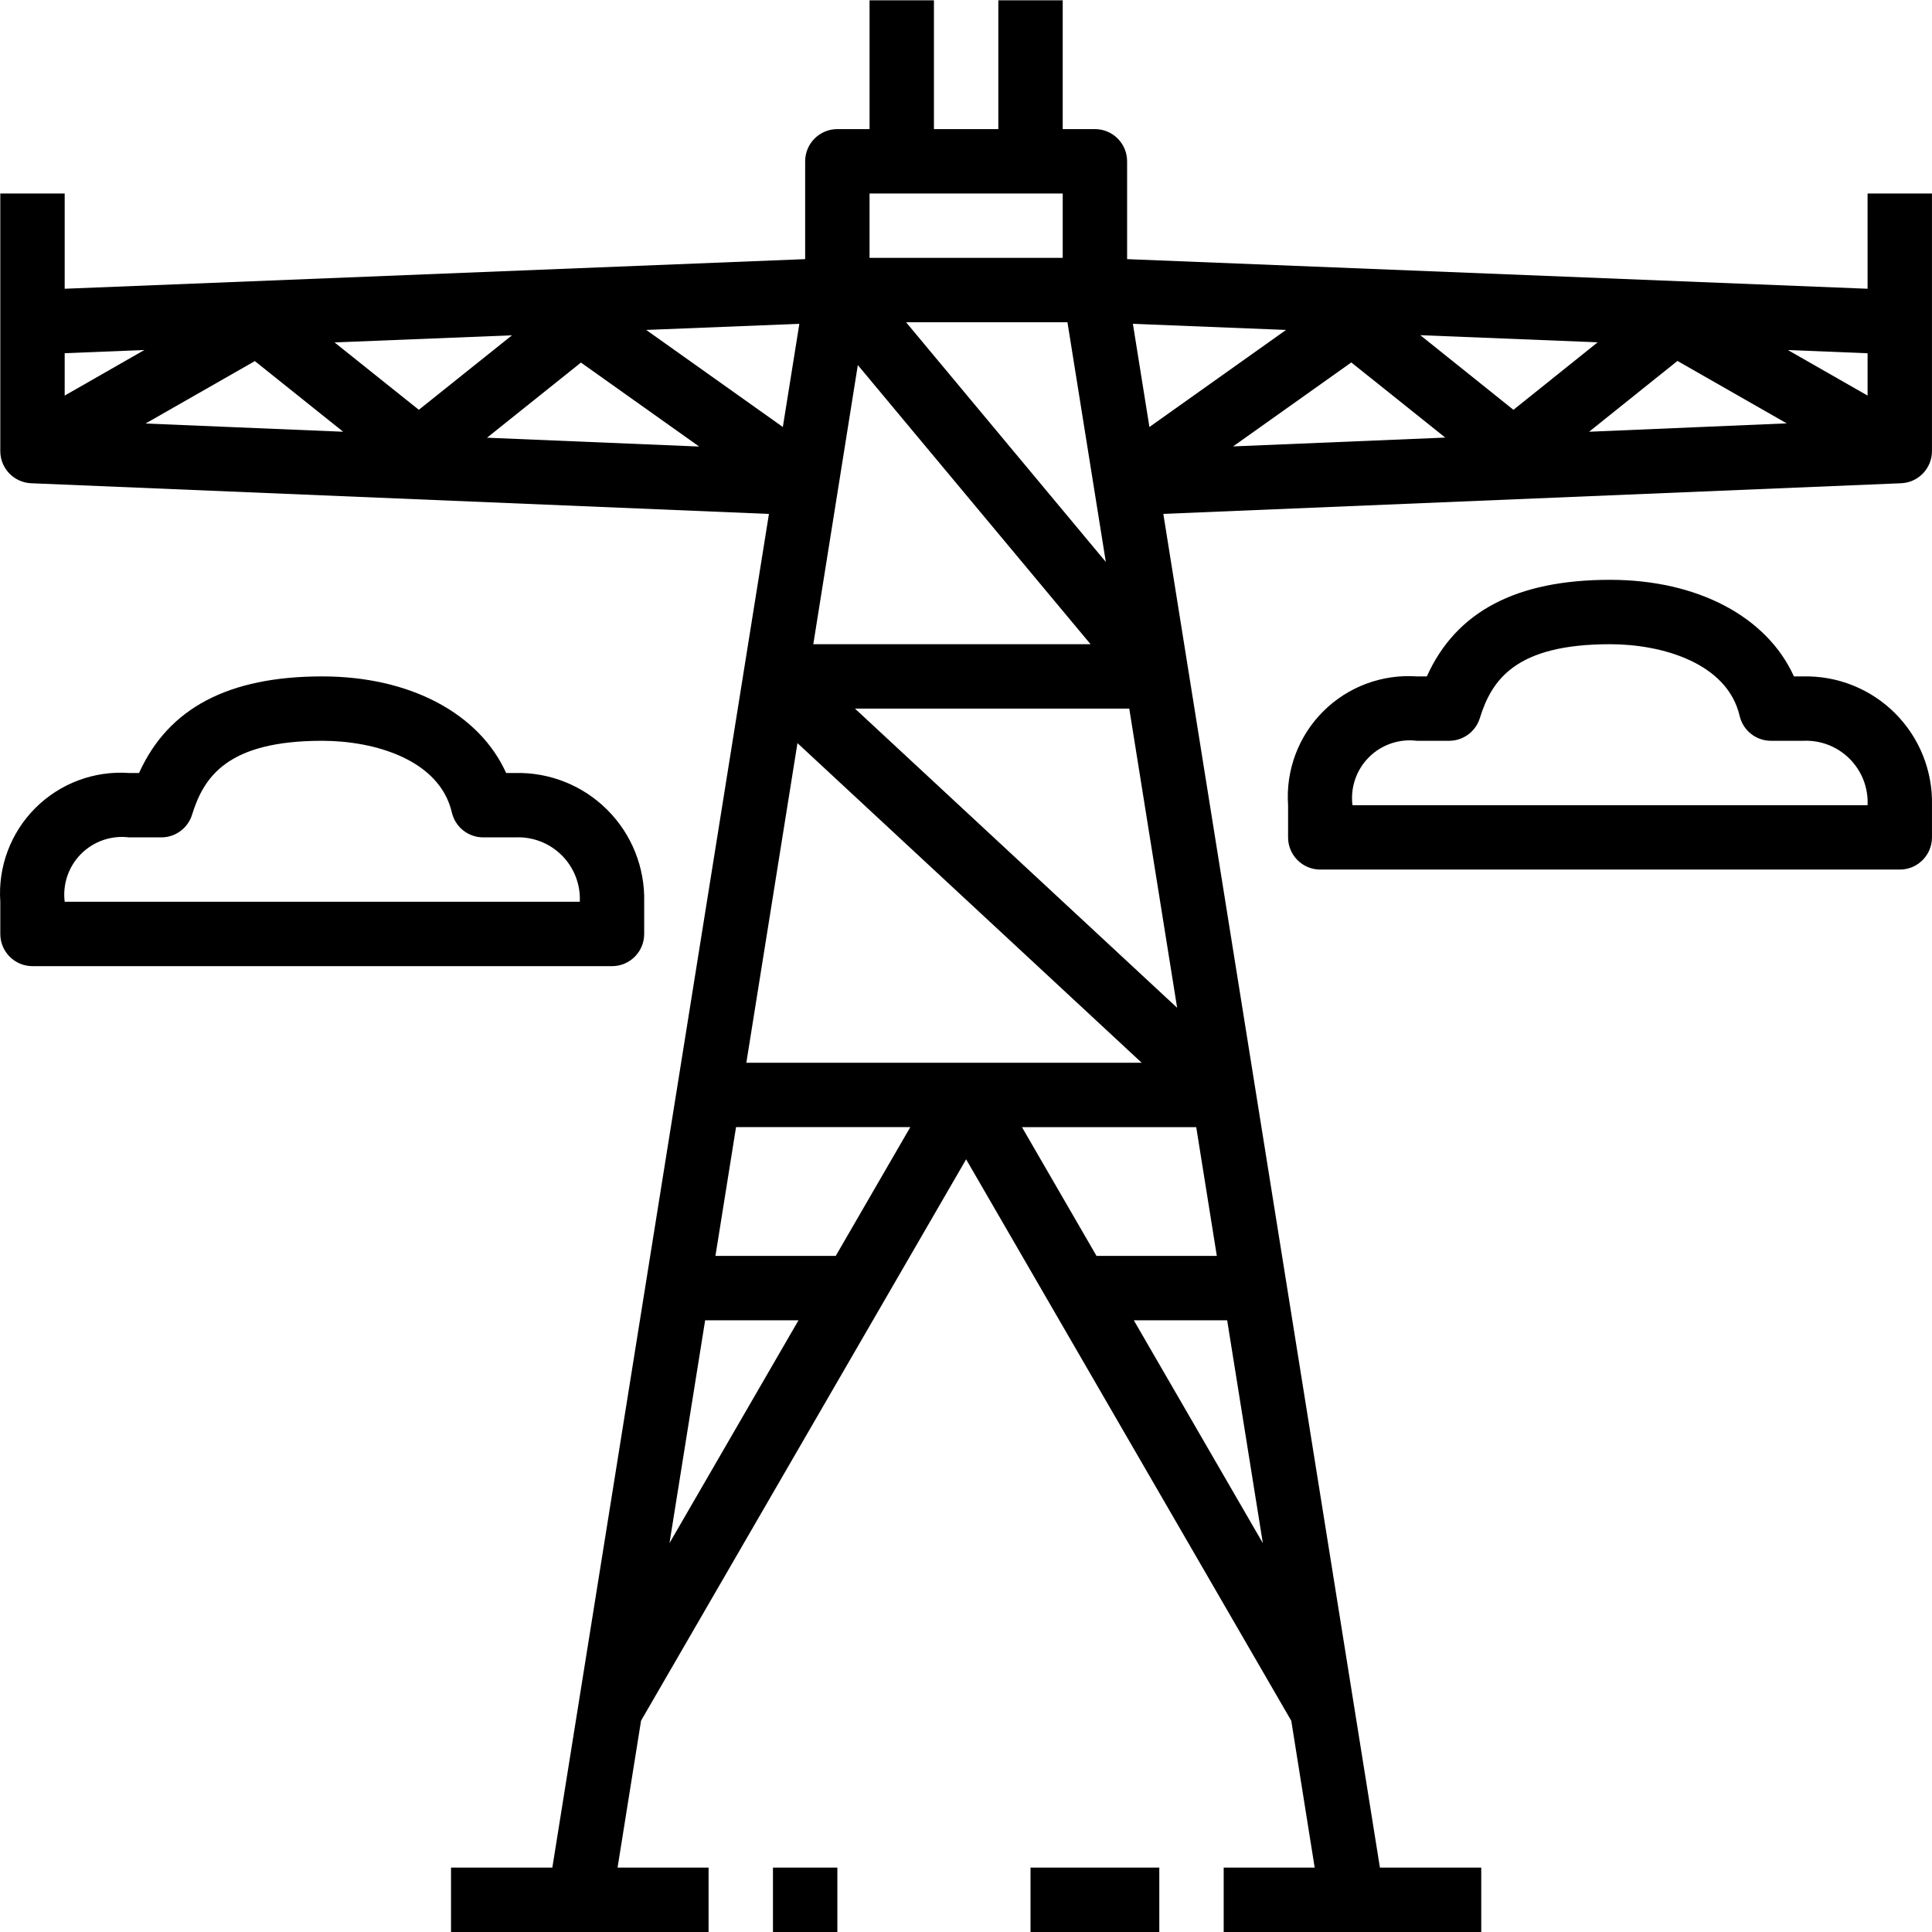 <svg height="480pt" viewBox="0 0 480.081 480" width="480pt" xmlns="http://www.w3.org/2000/svg"><path d="m464.074 71.711-184-7.359v-24.312c0-4.418-3.582-8-8-8h-8v-32h-16v32h-16v-32h-16v32h-8c-4.418 0-8 3.582-8 8v24.312l-184 7.359v-23.672h-16v64c-.004 4.293 3.375 7.82 7.664 8l183.336 7.625-53.824 336.375h-25.176v16h64v-16h-22.617l5.84-36.512 80.777-139.488 80.797 139.52 5.816 36.48h-22.613v16h64v-16h-25.176l-53.824-336.383 183.336-7.617c4.285-.18 7.668-3.707 7.664-8v-64h-16zm0 26.547-19.809-11.32 19.809.801zm-210.129 181.781h43.305l5.117 32h-29.895zm-59.418-173.977-33.949-24.117 38.055-1.52zm-131.199-16.375 21.945 17.555-49.105-2.043zm-47.254 8.57v-10.531l19.805-.797zm67.062-13.211 44.082-1.766-23.145 18.512zm61.223 5.008 29.379 20.867-52.723-2.195zm68.801.625 57.832 69.359h-68.895zm-27.703 173.359 12.703-79.422 85.535 79.422zm40.742 16-18.527 32h-29.895l5.121-32zm-13.75-104h68.16l11.895 74.344zm12.703-96h40.098l9.535 59.555zm56.359.387 38.059 1.52-33.953 24.117zm54.273 9.598 23.344 18.672-52.719 2.191zm17.145-6.773 44.078 1.766-20.934 16.777zm63.895 6.398 27.152 15.512-49.105 2.082zm-200.75-41.609h48v16h-48zm-40.855 280h23.199l-32.059 55.371zm106.52 0h23.199l8.863 55.371zm0 0"/><path d="m192.074 464.039h16v16h-16zm0 0"/><path d="m256.074 464.039h32v16h-32zm0 0"/><path d="m448.074 168.039h-2.305c-6.672-14.773-23.848-24-45.695-24-23.297 0-38.25 7.867-45.52 24h-2.48c-8.66-.602-17.156 2.574-23.293 8.711s-9.312 14.633-8.707 23.289v8c0 4.418 3.582 8 8 8h144c4.418 0 8-3.582 8-8v-8c.191-8.543-3.117-16.793-9.164-22.836-6.043-6.047-14.293-9.355-22.836-9.164zm-112 32c-.547-4.387.961-8.781 4.086-11.91 3.129-3.129 7.523-4.637 11.914-4.09h8c3.496.004 6.59-2.262 7.637-5.598 2.969-9.602 8.945-18.402 32.363-18.402 12.941 0 29.145 4.664 32.207 17.816.844 3.621 4.074 6.184 7.793 6.184h8c4.301-.199 8.488 1.422 11.531 4.469 3.047 3.043 4.668 7.23 4.469 11.531zm0 0"/><path d="m8.074 240.039h144c4.418 0 8-3.582 8-8v-8c.191-8.543-3.117-16.793-9.164-22.836-6.043-6.047-14.293-9.355-22.836-9.164h-2.305c-6.672-14.773-23.848-24-45.695-24-23.297 0-38.25 7.867-45.52 24h-2.48c-8.66-.602-17.156 2.574-23.293 8.711s-9.312 14.633-8.707 23.289v8c0 4.418 3.582 8 8 8zm24-32h8c3.496.004 6.59-2.262 7.637-5.598 2.969-9.602 8.945-18.402 32.363-18.402 12.941 0 29.145 4.664 32.207 17.816.844 3.621 4.074 6.184 7.793 6.184h8c4.301-.199 8.488 1.422 11.531 4.469 3.047 3.043 4.668 7.23 4.469 11.531h-128c-.547-4.387.961-8.781 4.086-11.91 3.129-3.129 7.523-4.637 11.914-4.09zm0 0"/></svg>